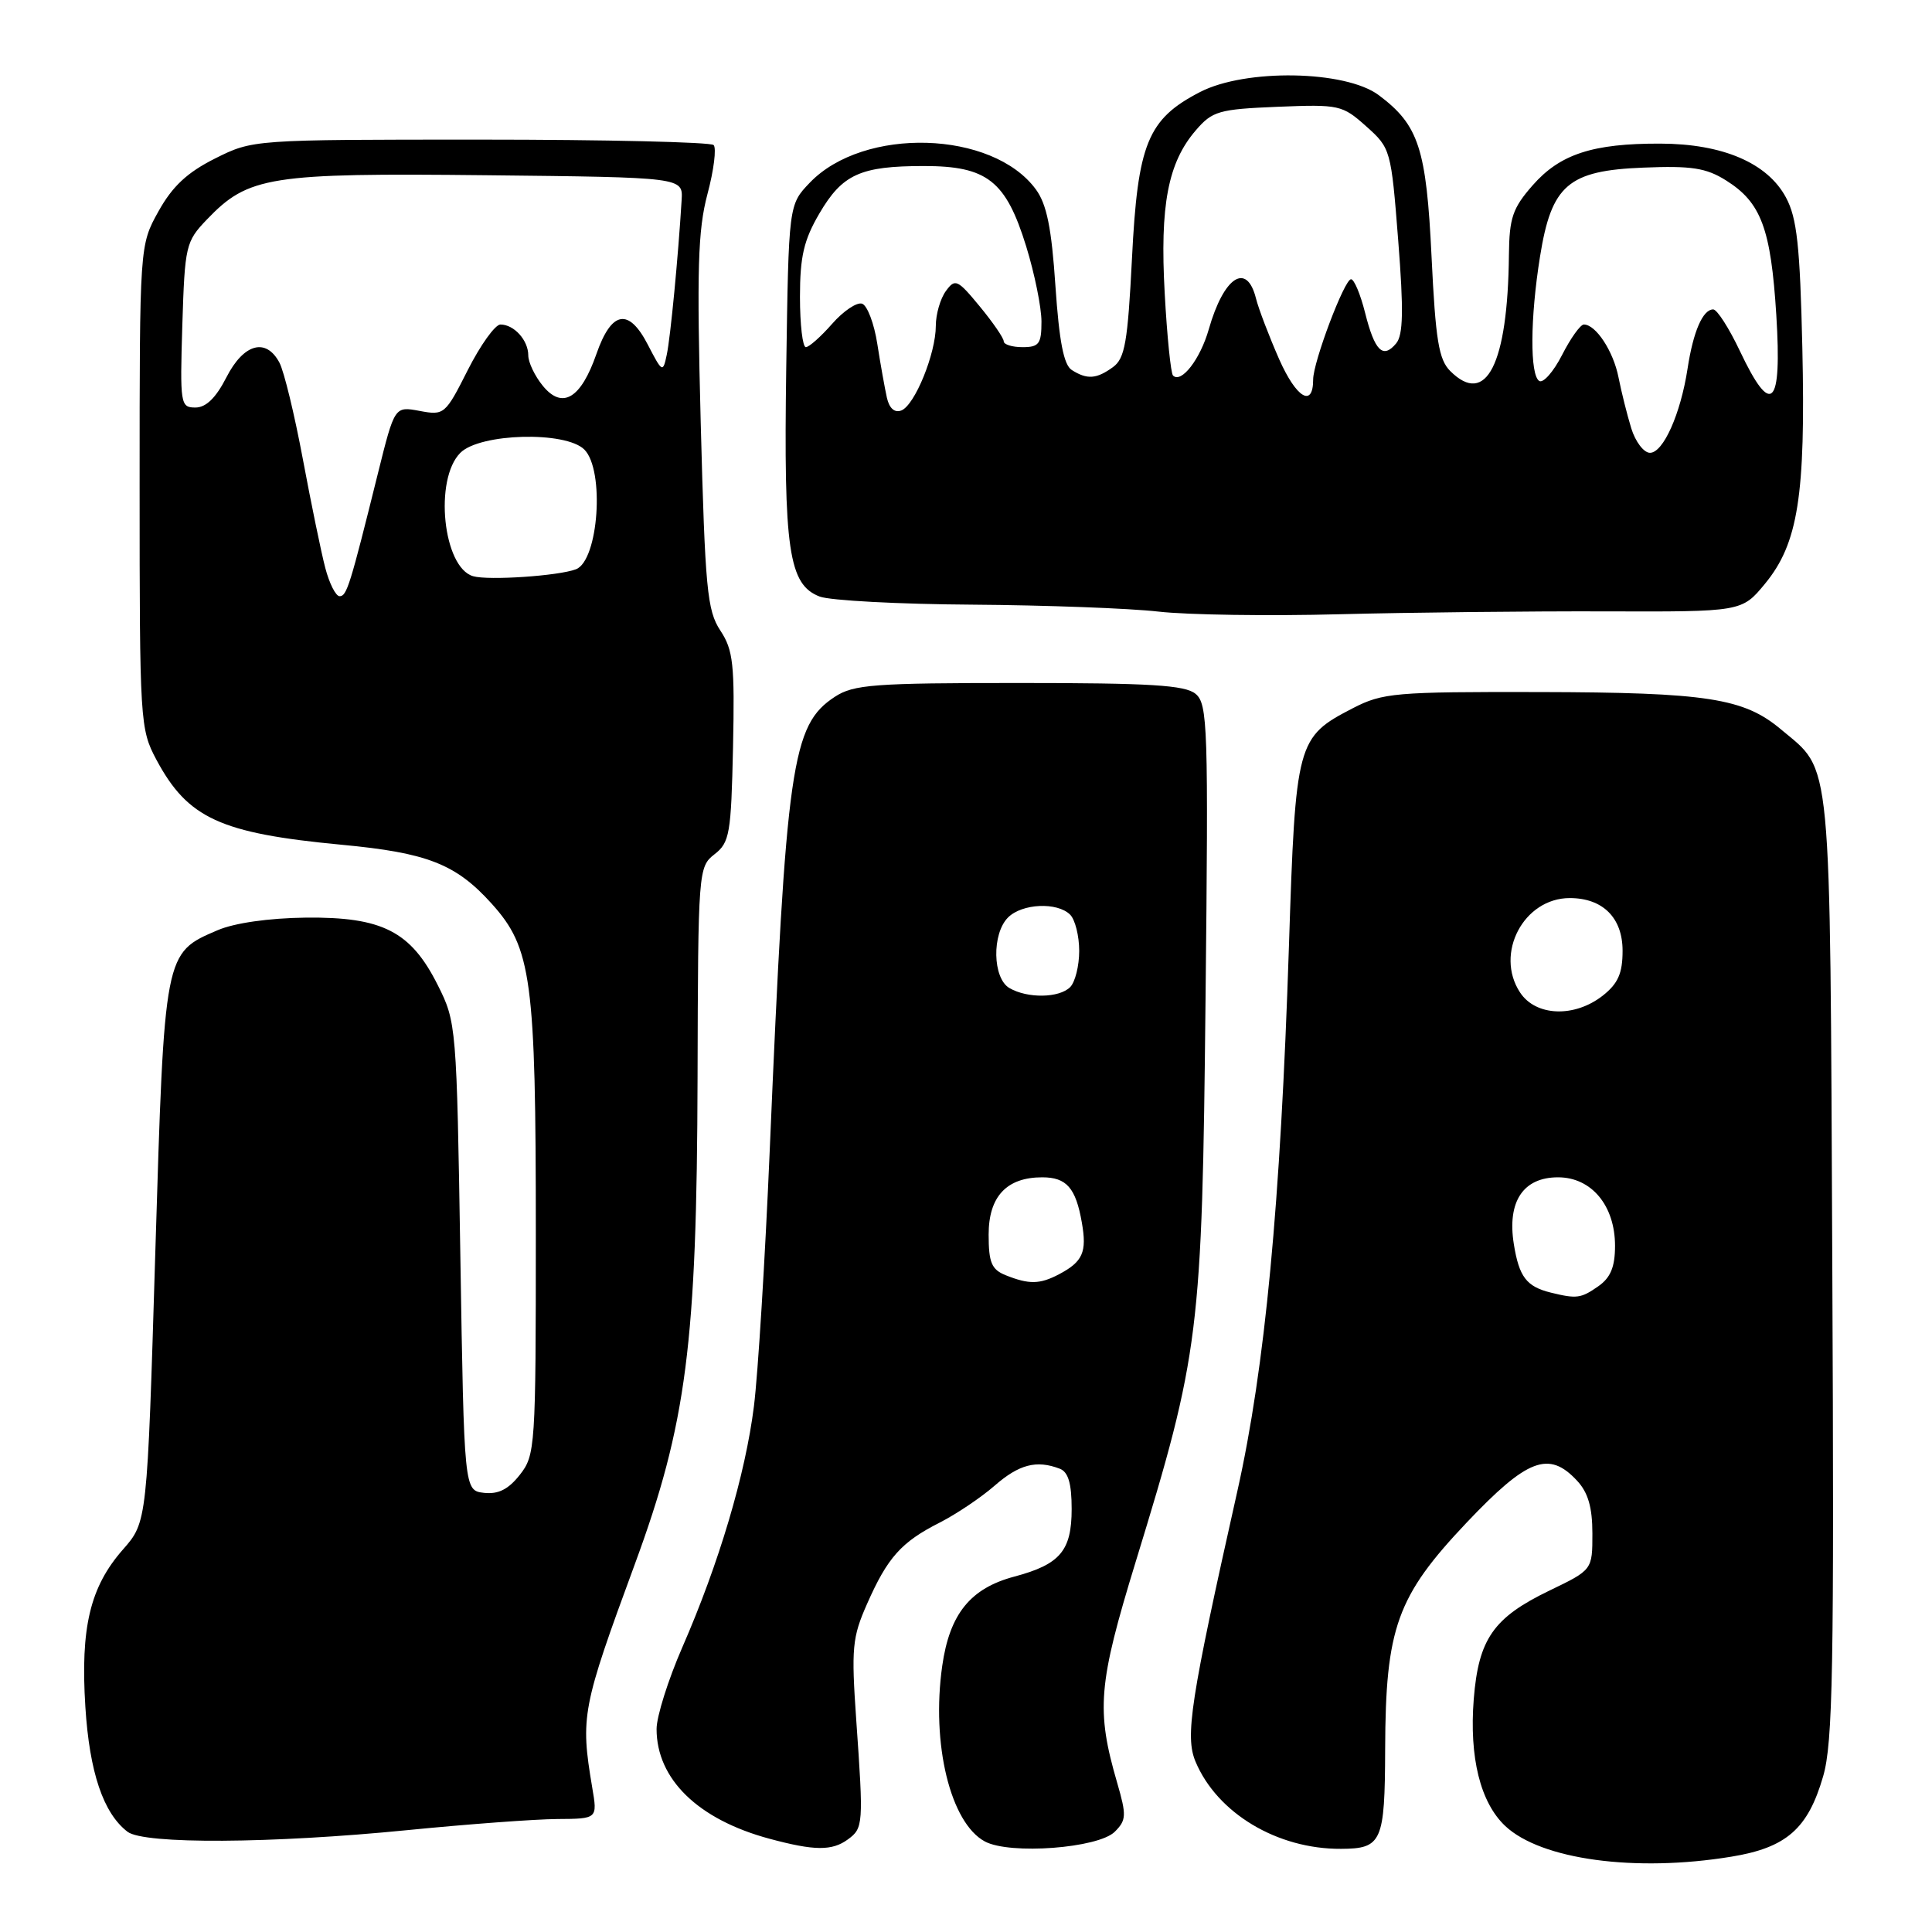 <?xml version="1.0" encoding="UTF-8" standalone="no"?>
<!DOCTYPE svg PUBLIC "-//W3C//DTD SVG 1.1//EN" "http://www.w3.org/Graphics/SVG/1.1/DTD/svg11.dtd" >
<svg xmlns="http://www.w3.org/2000/svg" xmlns:xlink="http://www.w3.org/1999/xlink" version="1.1" viewBox="0 0 256 256">
 <g >
 <path fill="currentColor"
d=" M 229.41 246.02 C 236.70 244.83 239.56 242.33 241.57 235.39 C 242.87 230.95 243.04 221.13 242.79 167.85 C 242.47 98.92 242.80 102.37 235.99 96.65 C 231.07 92.51 226.19 91.75 204.00 91.70 C 184.84 91.66 183.22 91.80 179.26 93.84 C 171.83 97.68 171.67 98.26 170.79 125.40 C 169.67 159.63 167.63 181.19 163.95 197.61 C 157.73 225.35 157.00 230.08 158.42 233.44 C 161.29 240.26 169.25 245.03 177.69 244.98 C 183.11 244.96 183.50 244.07 183.54 231.79 C 183.59 215.67 185.09 211.52 194.34 201.75 C 202.38 193.27 205.23 192.18 208.96 196.19 C 210.43 197.76 211.00 199.73 211.00 203.20 C 211.00 208.02 211.00 208.02 205.31 210.76 C 197.89 214.34 195.92 217.16 195.28 225.13 C 194.67 232.88 196.15 238.85 199.46 241.96 C 204.20 246.41 216.68 248.11 229.41 246.02 Z  M 112.35 243.73 C 114.39 242.24 114.43 241.74 113.46 227.96 C 112.79 218.37 112.92 216.97 114.90 212.50 C 117.61 206.36 119.43 204.33 124.50 201.76 C 126.70 200.64 129.98 198.44 131.78 196.87 C 135.03 194.03 137.34 193.43 140.42 194.61 C 141.55 195.04 142.00 196.55 142.00 199.95 C 142.00 205.48 140.47 207.29 134.43 208.90 C 128.58 210.45 125.83 213.85 124.85 220.74 C 123.38 231.07 125.93 241.56 130.51 244.01 C 133.83 245.78 145.53 244.90 147.72 242.71 C 149.25 241.18 149.28 240.54 148.04 236.26 C 145.22 226.58 145.51 223.17 150.48 206.96 C 158.96 179.31 159.28 176.77 159.74 132.44 C 160.13 96.29 160.03 93.27 158.42 91.94 C 157.03 90.78 152.40 90.50 135.05 90.50 C 115.77 90.50 113.11 90.70 110.62 92.33 C 104.90 96.08 104.17 101.19 101.99 152.50 C 101.38 166.80 100.44 182.02 99.90 186.33 C 98.77 195.37 95.27 207.15 90.40 218.30 C 88.53 222.59 87.00 227.45 87.00 229.10 C 87.00 235.74 92.49 241.09 101.95 243.64 C 107.92 245.25 110.25 245.27 112.35 243.73 Z  M 54.00 242.50 C 61.98 241.71 70.90 241.05 73.84 241.03 C 79.18 241.00 79.18 241.00 78.47 236.84 C 76.89 227.45 77.11 226.29 84.10 207.31 C 90.98 188.62 92.34 178.07 92.43 142.69 C 92.50 115.35 92.54 114.86 94.68 113.19 C 96.68 111.64 96.88 110.49 97.13 99.00 C 97.36 88.01 97.16 86.14 95.45 83.55 C 93.70 80.90 93.43 78.05 92.85 56.05 C 92.32 35.66 92.47 30.52 93.74 25.72 C 94.59 22.55 94.95 19.62 94.56 19.22 C 94.16 18.83 80.26 18.50 63.67 18.50 C 33.50 18.50 33.50 18.50 28.50 21.00 C 24.81 22.85 22.85 24.68 21.00 28.00 C 18.50 32.50 18.50 32.50 18.50 64.50 C 18.50 95.65 18.56 96.61 20.72 100.66 C 24.88 108.43 29.17 110.41 45.23 111.93 C 56.64 113.00 60.40 114.48 65.14 119.73 C 70.45 125.62 71.00 129.69 71.00 163.41 C 71.00 191.75 70.93 192.82 68.88 195.42 C 67.36 197.35 66.03 198.02 64.13 197.81 C 61.50 197.50 61.50 197.50 61.00 166.50 C 60.51 135.91 60.47 135.43 58.00 130.52 C 54.43 123.40 50.66 121.48 40.50 121.59 C 35.63 121.65 31.06 122.30 28.83 123.26 C 21.75 126.29 21.79 126.10 20.58 165.92 C 19.50 201.67 19.50 201.67 16.29 205.32 C 11.93 210.28 10.65 215.67 11.31 226.16 C 11.86 234.86 13.69 240.26 16.90 242.72 C 19.09 244.39 35.98 244.29 54.00 242.50 Z  M 212.65 81.01 C 230.80 81.07 230.80 81.07 233.87 77.35 C 238.26 72.02 239.26 65.68 238.82 46.12 C 238.51 32.58 238.11 28.88 236.65 26.17 C 234.20 21.59 228.26 19.05 220.00 19.03 C 211.05 19.00 206.71 20.42 203.08 24.56 C 200.43 27.58 199.99 28.87 199.94 33.78 C 199.79 48.26 196.93 53.93 192.16 49.16 C 190.64 47.64 190.22 45.05 189.69 34.05 C 189.00 19.65 187.99 16.57 182.68 12.60 C 178.26 9.31 165.05 9.08 159.02 12.19 C 152.07 15.78 150.75 19.00 149.99 34.29 C 149.43 45.33 149.06 47.49 147.48 48.64 C 145.30 50.23 144.05 50.32 142.02 49.03 C 140.95 48.36 140.35 45.24 139.85 37.90 C 139.34 30.23 138.70 27.06 137.26 25.10 C 131.53 17.27 114.44 16.76 107.30 24.21 C 104.50 27.13 104.50 27.13 104.18 48.81 C 103.83 72.88 104.50 77.48 108.62 79.05 C 110.00 79.57 119.09 80.06 128.82 80.12 C 138.54 80.19 149.65 80.60 153.50 81.04 C 157.35 81.48 168.15 81.64 177.50 81.39 C 186.85 81.15 202.67 80.98 212.65 81.01 Z  M 205.50 171.28 C 202.26 170.48 201.29 169.20 200.59 164.85 C 199.69 159.22 201.82 156.00 206.45 156.00 C 210.88 156.00 214.00 159.75 214.00 165.08 C 214.00 167.88 213.41 169.30 211.78 170.44 C 209.49 172.04 208.93 172.12 205.50 171.28 Z  M 201.41 131.50 C 198.03 126.35 201.90 119.00 208.00 119.00 C 212.38 119.00 215.00 121.61 215.00 125.98 C 215.00 128.97 214.40 130.33 212.37 131.93 C 208.62 134.87 203.49 134.68 201.41 131.50 Z  M 133.25 168.97 C 131.39 168.22 131.00 167.30 131.00 163.59 C 131.00 158.55 133.38 156.00 138.10 156.00 C 141.32 156.00 142.55 157.40 143.35 162.00 C 144.04 165.92 143.48 167.18 140.32 168.85 C 137.77 170.19 136.35 170.21 133.25 168.97 Z  M 133.75 130.92 C 131.52 129.62 131.41 123.73 133.57 121.57 C 135.43 119.71 140.10 119.50 141.80 121.20 C 142.46 121.86 143.00 124.02 143.00 126.00 C 143.00 127.98 142.46 130.14 141.80 130.80 C 140.35 132.25 136.15 132.32 133.75 130.92 Z  M 43.10 75.25 C 42.56 73.19 41.22 66.68 40.12 60.79 C 39.02 54.91 37.63 49.17 37.02 48.04 C 35.24 44.71 32.28 45.53 30.00 50.00 C 28.61 52.72 27.30 54.00 25.89 54.00 C 23.91 54.00 23.84 53.56 24.16 43.06 C 24.49 32.55 24.61 32.01 27.42 29.08 C 32.91 23.35 35.68 22.91 64.50 23.22 C 90.50 23.50 90.50 23.50 90.32 26.50 C 89.87 33.97 88.84 44.72 88.35 47.00 C 87.84 49.42 87.76 49.38 85.85 45.69 C 83.31 40.76 81.03 41.16 79.03 46.90 C 76.97 52.82 74.52 54.28 71.94 51.14 C 70.87 49.84 70.00 48.02 70.00 47.09 C 70.00 45.09 68.12 43.00 66.31 43.00 C 65.61 43.00 63.66 45.72 61.98 49.04 C 59.01 54.93 58.85 55.06 55.61 54.45 C 52.29 53.83 52.29 53.83 50.09 62.67 C 46.37 77.66 45.95 79.00 45.00 79.00 C 44.49 79.00 43.64 77.31 43.10 75.25 Z  M 62.69 76.35 C 58.70 75.20 57.49 63.51 61.00 60.00 C 63.60 57.40 74.96 57.10 77.43 59.57 C 80.15 62.30 79.31 74.28 76.32 75.43 C 74.03 76.31 64.72 76.94 62.69 76.35 Z  M 216.15 56.75 C 215.60 54.96 214.84 51.92 214.46 50.00 C 213.78 46.54 211.46 43.00 209.87 43.00 C 209.41 43.00 208.11 44.82 206.98 47.04 C 205.85 49.25 204.49 50.80 203.96 50.48 C 202.71 49.70 202.75 42.16 204.06 34.00 C 205.58 24.50 207.79 22.60 217.77 22.21 C 224.13 21.95 226.07 22.25 228.70 23.90 C 233.36 26.82 234.65 30.27 235.37 41.75 C 236.13 53.97 234.73 55.35 230.54 46.50 C 229.11 43.48 227.52 41.00 227.01 41.00 C 225.63 41.00 224.36 43.93 223.61 48.85 C 222.69 54.85 220.39 60.00 218.63 60.00 C 217.82 60.00 216.70 58.54 216.15 56.75 Z  M 117.52 52.71 C 117.25 51.50 116.67 48.29 116.25 45.58 C 115.83 42.87 114.92 40.47 114.23 40.24 C 113.54 40.01 111.75 41.21 110.26 42.91 C 108.77 44.61 107.20 46.00 106.78 46.00 C 106.35 46.00 106.00 43.00 106.00 39.34 C 106.00 33.99 106.51 31.81 108.57 28.29 C 111.62 23.08 114.01 22.00 122.43 22.00 C 130.81 22.00 133.29 23.95 135.98 32.66 C 137.09 36.26 138.00 40.74 138.00 42.61 C 138.00 45.56 137.68 46.00 135.50 46.00 C 134.12 46.00 133.00 45.65 133.00 45.23 C 133.00 44.80 131.57 42.72 129.83 40.61 C 126.87 37.02 126.56 36.88 125.33 38.57 C 124.60 39.57 124.00 41.64 124.00 43.17 C 124.00 46.86 121.21 53.70 119.43 54.39 C 118.54 54.73 117.84 54.11 117.52 52.71 Z  M 169.50 47.61 C 168.16 44.56 166.77 40.93 166.42 39.53 C 165.20 34.67 162.16 36.66 160.17 43.63 C 159.04 47.60 156.52 50.85 155.43 49.76 C 155.14 49.47 154.64 44.57 154.33 38.87 C 153.68 27.20 154.76 21.55 158.45 17.27 C 160.64 14.72 161.49 14.47 169.29 14.15 C 177.46 13.82 177.86 13.91 181.03 16.74 C 184.27 19.63 184.33 19.84 185.27 31.85 C 186.00 41.15 185.93 44.38 185.00 45.50 C 183.25 47.60 182.16 46.53 180.88 41.44 C 180.27 39.00 179.43 37.00 179.02 37.00 C 178.14 37.00 174.00 47.97 174.00 50.29 C 174.00 54.07 171.78 52.75 169.50 47.61 Z "/>
</g>
</svg>